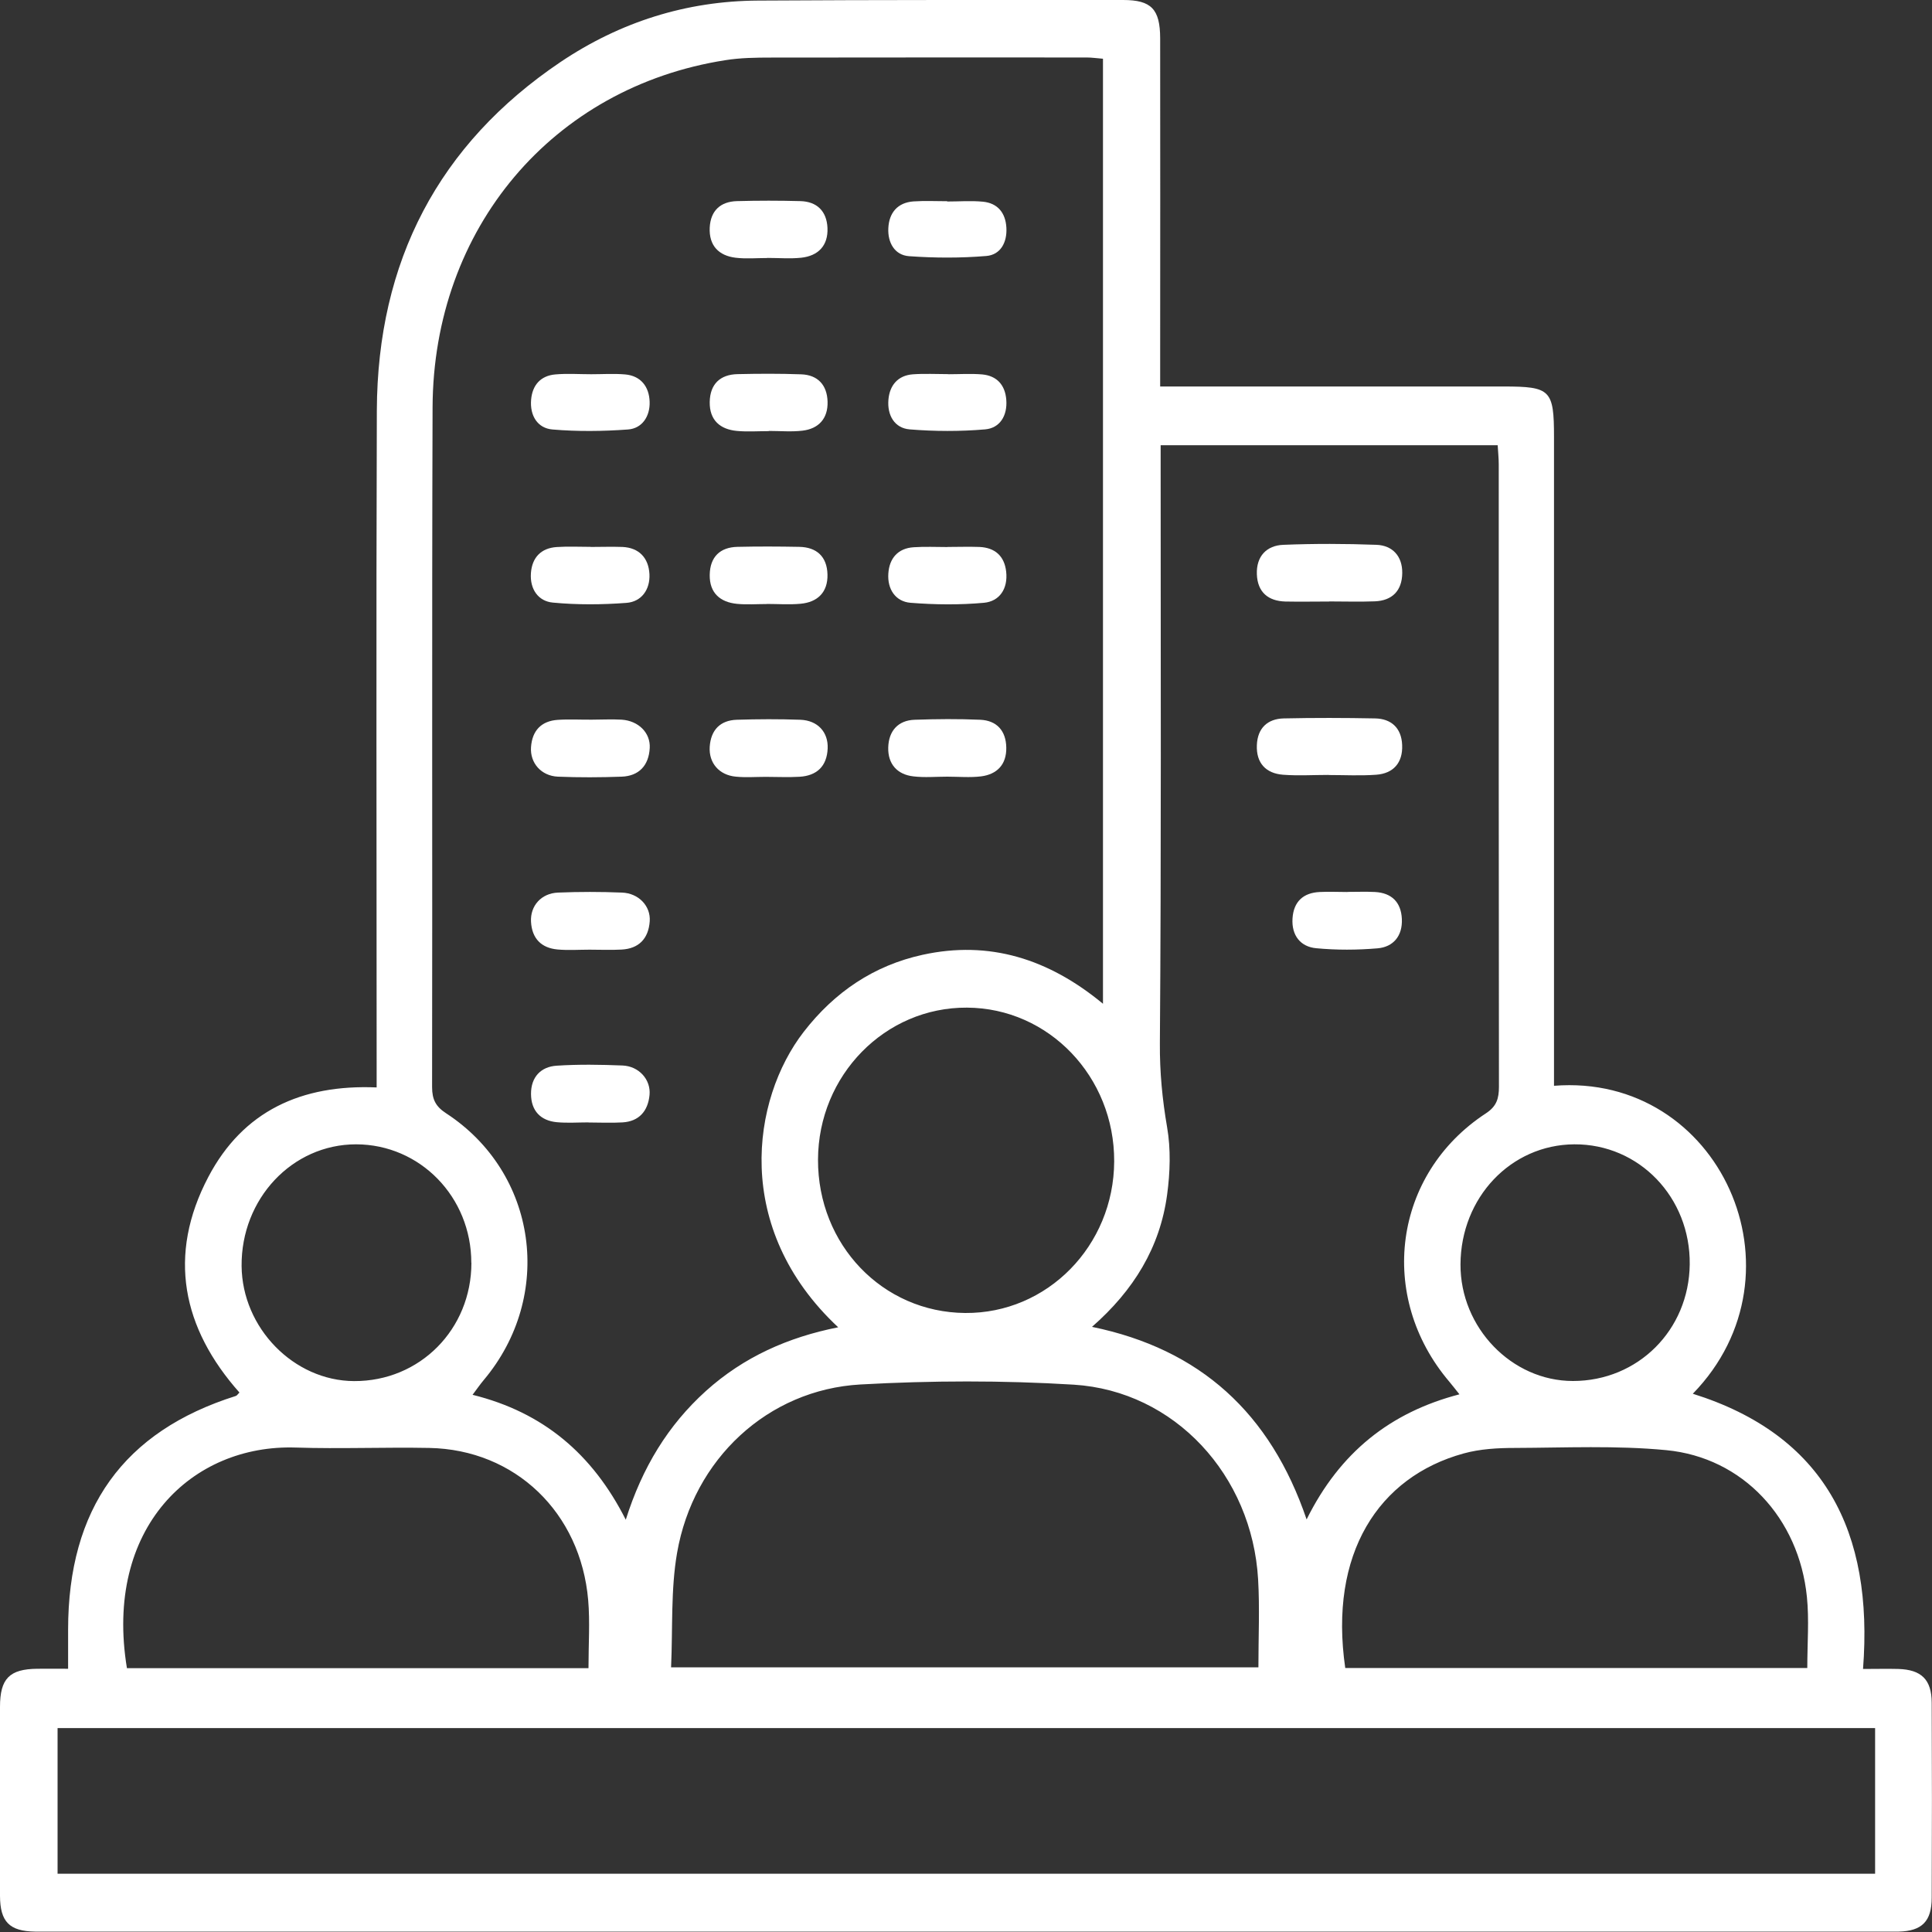 <?xml version="1.0" encoding="UTF-8"?>
<svg id="Layer_1" data-name="Layer 1" xmlns="http://www.w3.org/2000/svg" viewBox="0 0 200 200">
  <rect x="0" y="0" width="200" height="200" fill="#333333" stroke="none"/>
  <defs>
    <style>
      .cls-1 {
        fill: #fff;
      }
    </style>
  </defs>
  <path class="cls-1" d="M24.81,144.18c-5.95-6.68-7.51-14.24-3.24-22.35,3.59-6.82,9.63-9.59,17.42-9.26,0-.91,0-1.79,0-2.68,0-22.46-.06-44.92,.02-67.39,.06-15.47,6.41-27.58,19-36.07C64.19,2.27,71.06,.1,78.47,.06,91.07-.02,103.67,0,116.27,0c2.91,0,3.82,.94,3.83,3.96,.02,11.05,0,22.11,0,33.16,0,.84,0,1.69,0,2.89h2.3c11.09,0,22.17,0,33.26,0,4.86,0,5.21,.35,5.21,5.26,0,21.54,0,43.08,0,64.62,0,.83,0,1.66,0,2.51,17.16-1.36,26.52,19.39,14.37,31.88,13.62,4.27,18.72,14.25,17.62,28.49,1.36,0,2.51-.03,3.65,0,2.39,.07,3.45,1.1,3.46,3.49,.03,6.73,.03,13.46,0,20.19,0,2.45-1.02,3.45-3.4,3.51-.34,0-.69,0-1.03,0-63.69,0-127.39,0-191.08,0-.28,0-.55,0-.83,0-2.65-.04-3.62-1.01-3.63-3.7-.02-6.52-.01-13.04,0-19.56,0-2.94,.98-3.92,3.86-3.95,.96-.01,1.92,0,3.19,0,0-1.41,0-2.73,0-4.04,0-12.54,5.74-20.54,17.36-24.2,.11-.03,.19-.17,.39-.37ZM114.19,6.08c-.65-.05-1.18-.13-1.72-.13-10.88,0-21.76-.01-32.64,.01-1.58,0-3.18,.02-4.74,.27-17.86,2.79-30.24,17.39-30.31,35.94-.08,23.45-.01,46.91-.05,70.36,0,1.28,.37,2.01,1.44,2.71,9.47,6.17,11.24,18.9,3.9,27.63-.37,.44-.7,.92-1.15,1.52,7.3,1.81,12.4,6.1,15.86,12.93,1.71-5.42,4.38-9.79,8.3-13.33,3.91-3.52,8.5-5.56,13.69-6.59-10.98-10.25-8.95-23.62-3.58-30.57,3.21-4.15,7.29-6.89,12.32-7.99,6.89-1.51,13.03,.4,18.67,5.07V6.08Zm-1.13,131.28c11.17,2.3,18.45,8.91,22.2,19.93,3.45-6.96,8.68-11.09,15.82-12.95-.46-.58-.75-.95-1.05-1.31-7.5-8.83-5.8-21.5,3.78-27.77,1.12-.73,1.36-1.54,1.36-2.77-.03-21.47-.02-42.94-.02-64.42,0-.62-.07-1.24-.11-1.98h-34.89v2.61c0,19.77,.07,39.54-.08,59.31-.02,2.97,.25,5.79,.75,8.69,.39,2.26,.31,4.68,0,6.97-.74,5.48-3.47,9.91-7.77,13.68Zm81.05,41.53H5.96v15.08H194.11v-15.08Zm-124.64-6.29h60.8c0-3.15,.14-6.13-.03-9.09-.62-10.79-8.64-19.52-19.09-20.17-7.34-.45-14.74-.43-22.08-.02-9.58,.54-17.3,7.72-18.98,17.44-.66,3.79-.44,7.75-.62,11.83Zm-8.55,.09c0-2.52,.16-4.79-.03-7.03-.78-9.1-7.57-15.6-16.45-15.77-4.61-.09-9.22,.11-13.83-.04-10.74-.35-19.86,8.31-17.47,22.84H60.91Zm126.17-.01c0-2.58,.2-5-.04-7.37-.82-8.15-6.63-14.43-14.55-15.19-5.19-.5-10.45-.25-15.67-.23-1.77,0-3.61,.1-5.31,.57-8.82,2.42-13.98,10.37-12.26,22.21h47.83Zm-71.75-52.46c.03-8.76-6.77-15.87-15.24-15.91-8.48-.05-15.39,7-15.42,15.73-.03,8.81,6.68,15.81,15.23,15.88,8.5,.07,15.39-6.95,15.43-15.69Zm-66.55,10.5c0-6.81-5.3-12.25-11.93-12.26-6.61,0-11.91,5.64-11.85,12.6,.06,6.41,5.4,11.88,11.64,11.91,6.81,.03,12.15-5.36,12.15-12.25Zm102.4,.17c-.03,6.54,5.3,12.07,11.64,12.07,6.73,0,12.01-5.27,12.09-12.07,.08-6.94-5.24-12.47-11.95-12.43-6.57,.04-11.75,5.51-11.78,12.43Z"/>
  <path class="cls-1" d="M61.14,56.62c1.1,0,2.2-.04,3.3,0,1.72,.08,2.7,1.14,2.79,2.81,.08,1.6-.82,2.86-2.38,2.98-2.53,.19-5.1,.21-7.62-.03-1.51-.14-2.39-1.39-2.27-3.05,.12-1.63,1.06-2.59,2.66-2.7,1.16-.08,2.34-.02,3.51-.02h0Z"/>
  <path class="cls-1" d="M61.25,74.5c1.03,0,2.07-.06,3.1,0,1.73,.11,3,1.35,2.91,2.94-.1,1.82-1.13,2.89-2.9,2.96-2.2,.08-4.41,.09-6.61,0-1.73-.08-2.89-1.42-2.78-3.05,.12-1.74,1.09-2.72,2.77-2.83,1.17-.08,2.34-.01,3.51-.02Z"/>
  <path class="cls-1" d="M60.94,116.19c-1.1,0-2.21,.08-3.3-.02-1.67-.16-2.66-1.17-2.67-2.92-.01-1.76,1.03-2.83,2.66-2.93,2.26-.15,4.55-.11,6.81-.02,1.71,.07,2.95,1.47,2.8,3.05-.16,1.68-1.1,2.74-2.8,2.84-1.17,.07-2.34,.01-3.51,.01,0,0,0,0,0,0Z"/>
  <path class="cls-1" d="M61.2,38.74c1.17,0,2.35-.08,3.51,.02,1.62,.14,2.49,1.26,2.54,2.83,.05,1.49-.76,2.76-2.24,2.87-2.6,.19-5.23,.22-7.82,0-1.54-.13-2.35-1.43-2.21-3.08,.13-1.53,1-2.49,2.51-2.62,1.23-.11,2.47-.02,3.71-.02Z"/>
  <path class="cls-1" d="M98.06,80.4c-1.17,0-2.35,.11-3.51-.03-1.66-.19-2.65-1.27-2.6-3,.05-1.71,1.02-2.8,2.73-2.86,2.27-.08,4.54-.1,6.81,0,1.68,.08,2.65,1.12,2.68,2.88,.03,1.78-.98,2.77-2.61,2.98-1.15,.14-2.34,.03-3.51,.03h0Z"/>
  <path class="cls-1" d="M98.09,56.62c1.1,0,2.2-.04,3.3,0,1.59,.07,2.59,.92,2.77,2.57,.19,1.76-.69,3.06-2.3,3.21-2.52,.23-5.09,.2-7.61,0-1.55-.13-2.4-1.41-2.29-3.02,.1-1.6,1.01-2.63,2.63-2.73,1.16-.08,2.34-.02,3.51-.02h0Z"/>
  <path class="cls-1" d="M79.27,80.42c-1.03,0-2.07,.08-3.09-.02-1.74-.16-2.82-1.42-2.71-3.1,.12-1.76,1.11-2.73,2.79-2.79,2.2-.07,4.4-.08,6.6,0,1.79,.07,2.89,1.28,2.82,2.97-.08,1.87-1.15,2.82-2.9,2.93-1.16,.07-2.34,.01-3.51,.01,0,0,0,0,0,0Z"/>
  <path class="cls-1" d="M61.02,98.31c-1.1,0-2.21,.08-3.3-.02-1.66-.15-2.65-1.11-2.75-2.87-.09-1.65,1.06-2.95,2.8-3.02,2.2-.09,4.41-.09,6.61,0,1.72,.06,2.99,1.38,2.88,2.97-.13,1.81-1.14,2.84-2.93,2.93-1.1,.06-2.2,.01-3.3,.01,0,0,0,0,0,0Z"/>
  <path class="cls-1" d="M98.18,38.74c1.17,0,2.34-.08,3.5,.02,1.5,.14,2.37,1.08,2.49,2.62,.13,1.65-.66,2.94-2.2,3.07-2.59,.22-5.22,.21-7.8,0-1.57-.13-2.34-1.46-2.2-3.08,.13-1.5,.99-2.5,2.51-2.62,1.23-.09,2.47-.02,3.71-.02Z"/>
  <path class="cls-1" d="M98.05,20.86c1.24,0,2.48-.1,3.71,.02,1.5,.15,2.33,1.13,2.42,2.68,.09,1.54-.61,2.82-2.08,2.94-2.65,.22-5.34,.21-8,.02-1.49-.11-2.22-1.41-2.14-2.91,.08-1.6,.97-2.64,2.6-2.76,1.16-.08,2.33-.02,3.5-.02,0,0,0,.01,0,.02Z"/>
  <path class="cls-1" d="M79.38,62.53c-1.03,0-2.07,.08-3.09-.02-1.72-.17-2.85-1.11-2.82-3,.03-1.87,1.08-2.86,2.87-2.9,2.13-.05,4.26-.04,6.39,0,1.8,.03,2.88,1,2.93,2.85,.05,1.86-1.04,2.88-2.78,3.04-1.16,.11-2.33,.02-3.5,.02Z"/>
  <path class="cls-1" d="M79.59,44.63c-1.1,0-2.21,.08-3.3-.02-1.73-.16-2.85-1.1-2.82-2.99,.03-1.87,1.09-2.85,2.88-2.89,2.2-.05,4.4-.06,6.59,.02,1.71,.06,2.68,1.1,2.73,2.83,.05,1.75-.93,2.8-2.58,3-1.15,.14-2.33,.03-3.5,.03,0,0,0,.02,0,.03Z"/>
  <path class="cls-1" d="M79.44,26.71c-1.1,0-2.21,.1-3.29-.03-1.73-.21-2.77-1.24-2.68-3.12,.09-1.77,1.13-2.69,2.81-2.74,2.2-.06,4.4-.06,6.59,0,1.69,.05,2.71,1.03,2.79,2.77,.08,1.86-.98,2.9-2.72,3.09-1.15,.12-2.33,.02-3.5,.02Z"/>
  <path class="cls-1" d="M137.59,62.27c-1.51,0-3.02,.03-4.53,0-1.76-.05-2.88-.95-2.95-2.82-.07-1.88,1.02-2.98,2.73-3.05,3.22-.13,6.45-.12,9.67,0,1.64,.07,2.67,1.17,2.65,2.92-.02,1.84-1.05,2.86-2.84,2.93-1.58,.06-3.15,.01-4.73,.01,0,0,0,0,0,0Z"/>
  <path class="cls-1" d="M137.54,80.22c-1.58,0-3.16,.1-4.73-.02-1.75-.14-2.78-1.19-2.7-3.07,.07-1.77,1.12-2.72,2.78-2.76,3.15-.07,6.31-.06,9.46,0,1.67,.03,2.73,.99,2.8,2.75,.08,1.85-.92,2.95-2.68,3.08-1.64,.12-3.29,.03-4.93,.03Z"/>
  <path class="cls-1" d="M139.48,92.33c.96,0,1.92-.04,2.88,.01,1.69,.1,2.68,1.04,2.76,2.79,.08,1.76-.89,2.9-2.51,3.04-2.11,.18-4.25,.19-6.36-.01-1.62-.15-2.56-1.32-2.45-3.08,.11-1.75,1.12-2.66,2.81-2.74,.96-.05,1.92,0,2.88,0Z"/>
</svg>